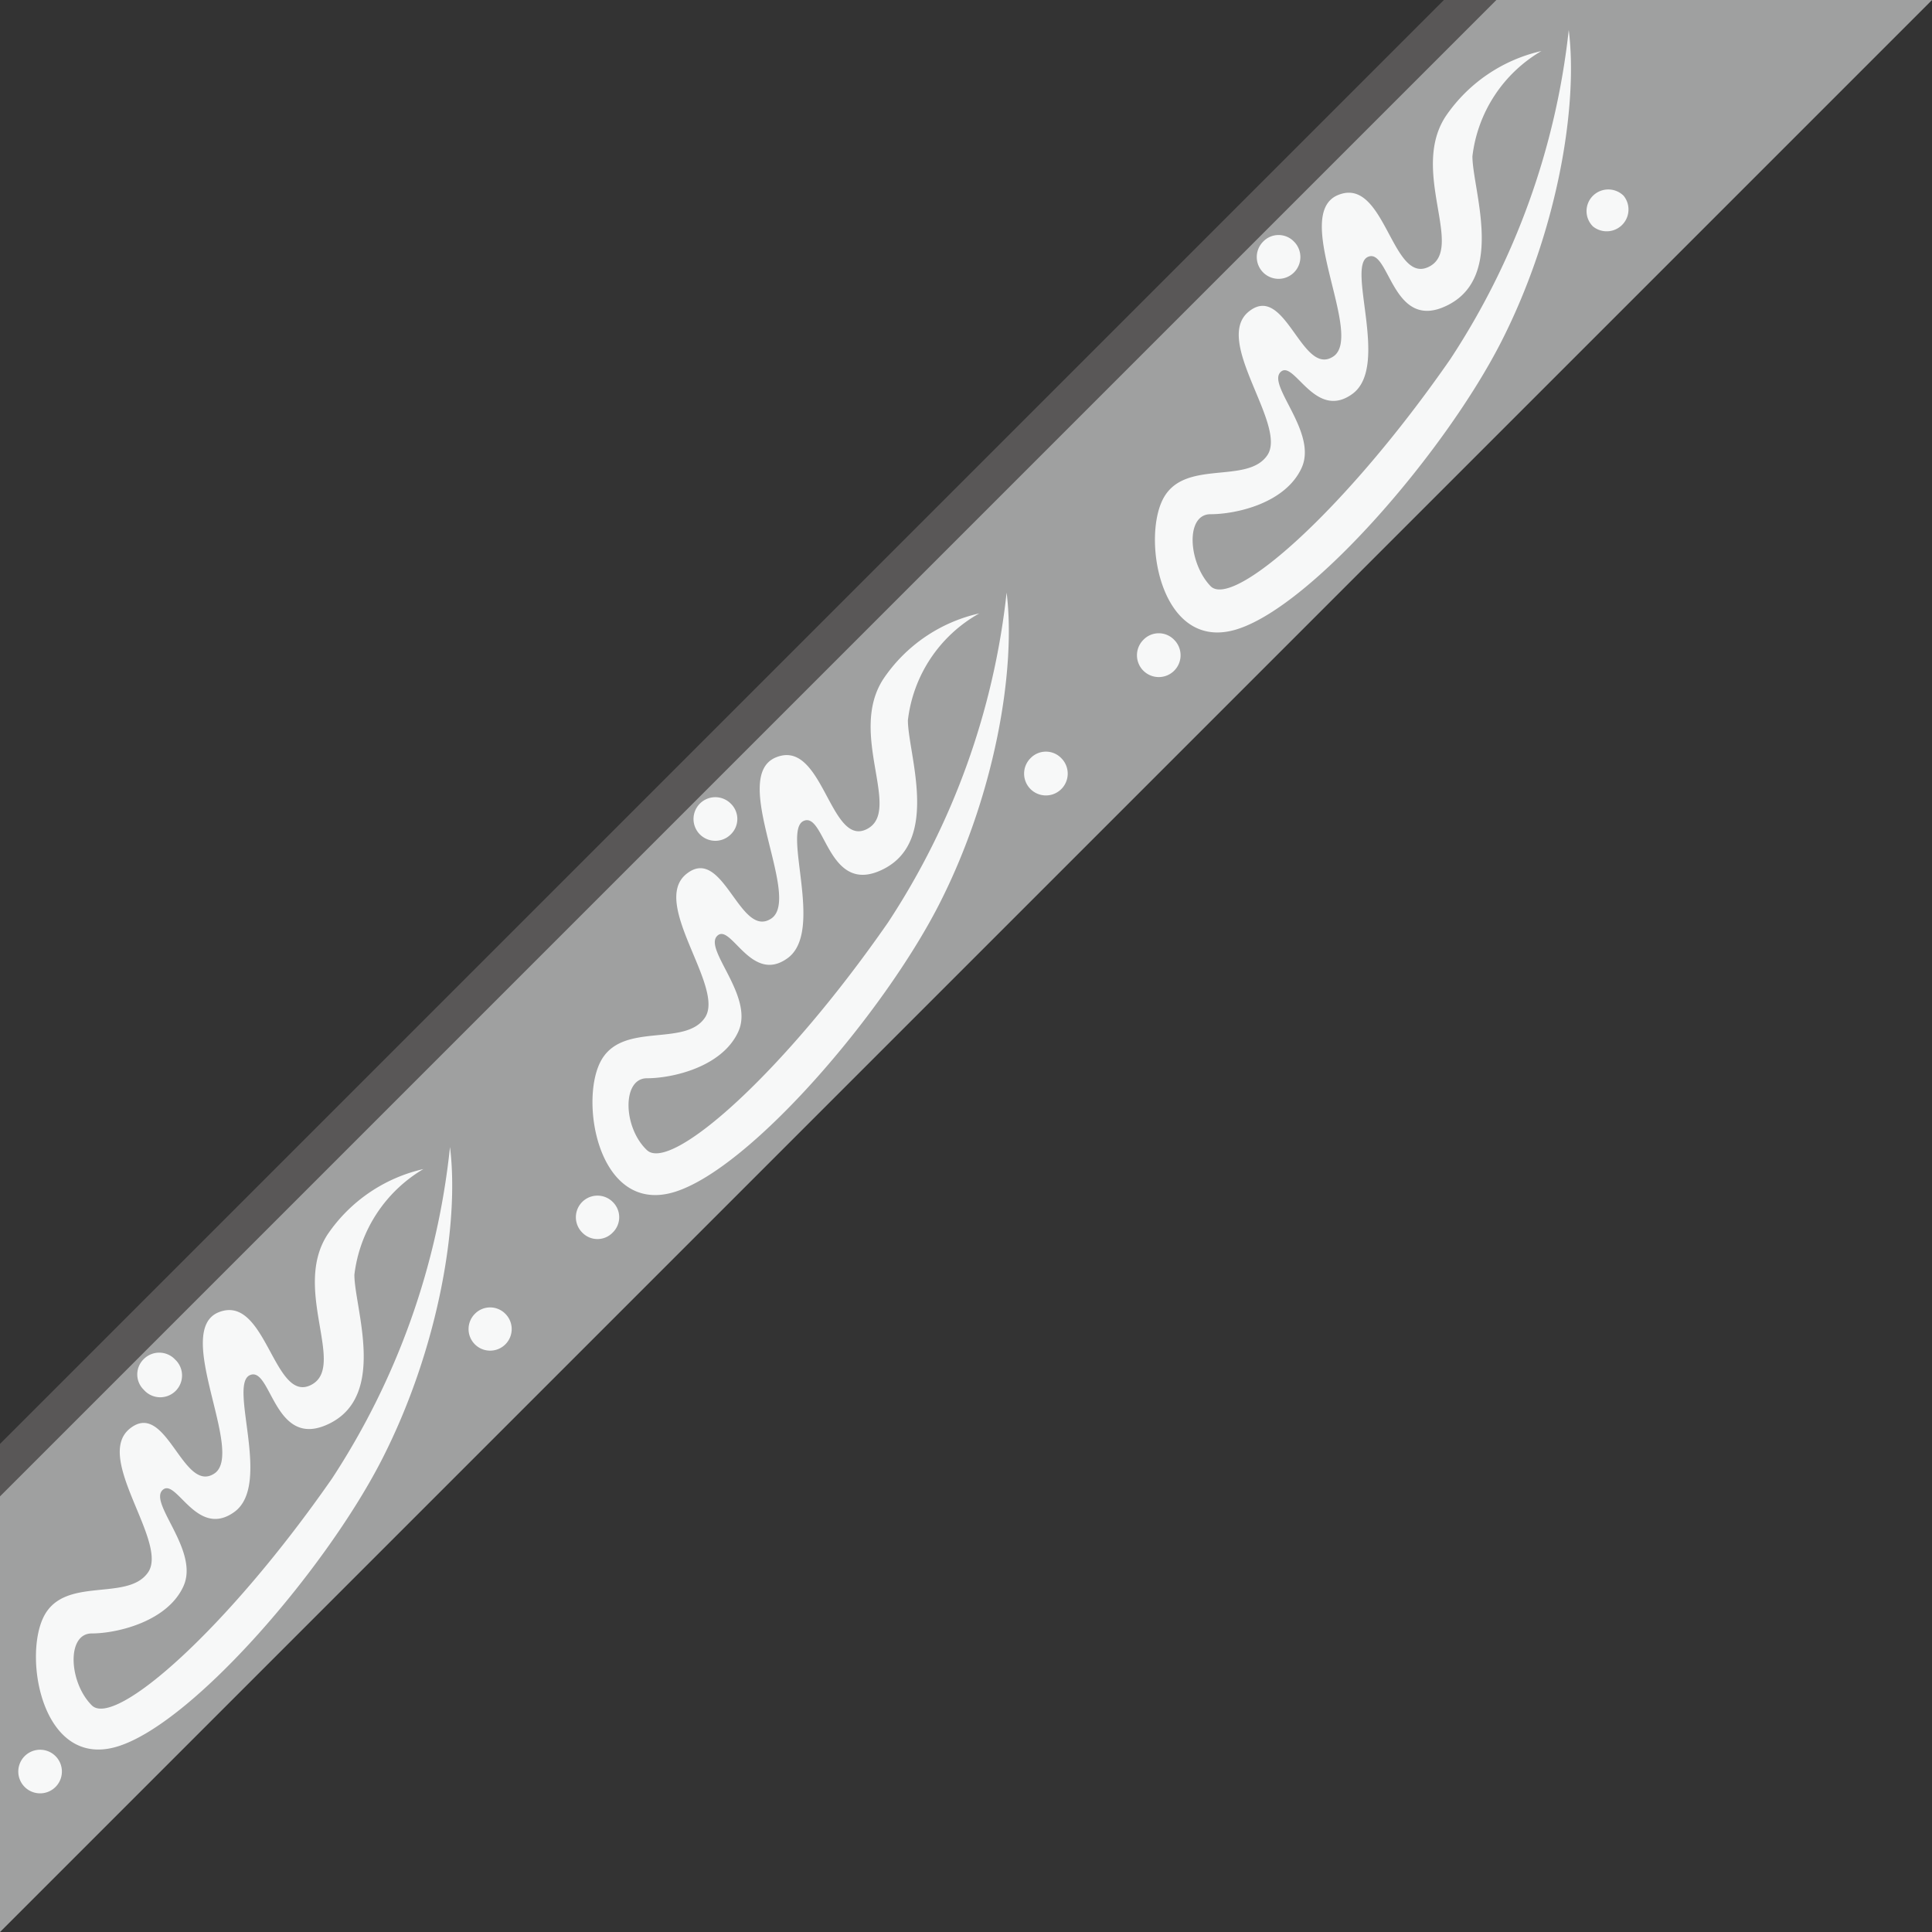 <svg xmlns="http://www.w3.org/2000/svg" viewBox="0 0 80.63 80.63"><rect x="0" y="0" width="80.63" height="80.63" fill="#333333" stroke="none"/><defs><style>.cls-1{fill:#595757;}.cls-2{fill:#9fa0a0;}.cls-3{fill:#f7f8f8;}</style></defs><g id="图层_2" data-name="图层 2"><g id="图层_1-2" data-name="图层 1"><polygon class="cls-1" points="0 60.26 0 80.63 80.63 0 60.26 0 0 60.26"/><polygon class="cls-2" points="0 62.45 0 80.63 80.63 0 62.45 0 0 62.45"/><path class="cls-3" d="M17.67,48.79a6.6,6.6,0,0,0-4,2.73c-1.5,2.3.83,5.55-.71,6.29S11.1,54,9.14,54.76s1.11,5.89-.2,6.74-2-3.1-3.52-1.88,1.62,4.75.76,6-3.52.12-4.37,1.88,0,6.39,3.15,5.37,8.67-7.42,11-12,3.22-9.8,2.82-13A31.13,31.13,0,0,1,13.86,61.7C9.48,68,4.79,72.13,3.83,71.17s-1.06-3,0-3S7,67.67,7.66,66.19s-1.45-3.44-.88-4,1.42,2.05,3,.91-.26-5.31.65-5.71,1,3.21,3.36,2,1-4.83,1-6.19A5.94,5.94,0,0,1,17.67,48.79Z"/><path class="cls-3" d="M7.31,56.74A.91.91,0,1,1,6,58a.89.89,0,0,1,0-1.28A.91.91,0,0,1,7.31,56.74Z"/><path class="cls-3" d="M21.09,54.83a.9.9,0,1,1-1.27,0A.89.89,0,0,1,21.09,54.83Z"/><path class="cls-3" d="M2.38,73.36A.91.91,0,0,1,1.1,74.64a.91.91,0,1,1,1.28-1.28Z"/><path class="cls-3" d="M40.87,25.6a6.55,6.55,0,0,0-4,2.73c-1.51,2.3.82,5.54-.71,6.28s-1.82-3.81-3.78-3,1.11,5.88-.2,6.73-2-3.09-3.53-1.87,1.62,4.74.77,6-3.52.12-4.38,1.88,0,6.4,3.16,5.38,8.67-7.43,11-12,3.21-9.81,2.81-13A31.16,31.16,0,0,1,37.06,38.5C32.68,44.81,28,48.94,27,48s-1.05-3,0-3,3.13-.46,3.81-1.94-1.45-3.43-.88-4,1.42,2.05,2.95.92-.25-5.32.66-5.72,1,3.21,3.35,2,1-4.83,1-6.2A5.89,5.89,0,0,1,40.87,25.6Z"/><path class="cls-3" d="M30.5,33.54a.89.89,0,0,1,0,1.28.91.91,0,1,1,0-1.28Z"/><path class="cls-3" d="M44.29,31.64a.91.91,0,1,1-1.28,0A.89.89,0,0,1,44.29,31.64Z"/><path class="cls-3" d="M25.57,50.16a.89.89,0,0,1,0,1.28.88.88,0,0,1-1.27,0,.9.9,0,0,1,1.27-1.28Z"/><path class="cls-3" d="M64.33,2.13a6.6,6.6,0,0,0-4,2.73c-1.5,2.3.83,5.54-.71,6.28s-1.82-3.81-3.78-3,1.11,5.88-.2,6.74-2-3.1-3.52-1.88,1.62,4.75.77,6-3.53.11-4.38,1.88,0,6.39,3.15,5.37,8.67-7.42,11-12,3.21-9.81,2.81-13A31.13,31.13,0,0,1,60.52,15c-4.38,6.31-9.07,10.43-10,9.46s-1.06-3,0-3,3.12-.45,3.8-1.93-1.44-3.44-.88-4,1.43,2.05,3,.91-.26-5.32.65-5.72,1,3.22,3.36,2,1-4.83,1-6.2A5.89,5.89,0,0,1,64.33,2.13Z"/><path class="cls-3" d="M54,10.08a.91.91,0,1,1-1.28,0A.89.89,0,0,1,54,10.08Z"/><path class="cls-3" d="M67.76,8.17a.91.91,0,0,1-1.28,1.28.9.9,0,0,1,0-1.28A.91.91,0,0,1,67.76,8.17Z"/><path class="cls-3" d="M49,26.7a.91.91,0,1,1-1.28,0A.89.89,0,0,1,49,26.7Z"/></g></g></svg>